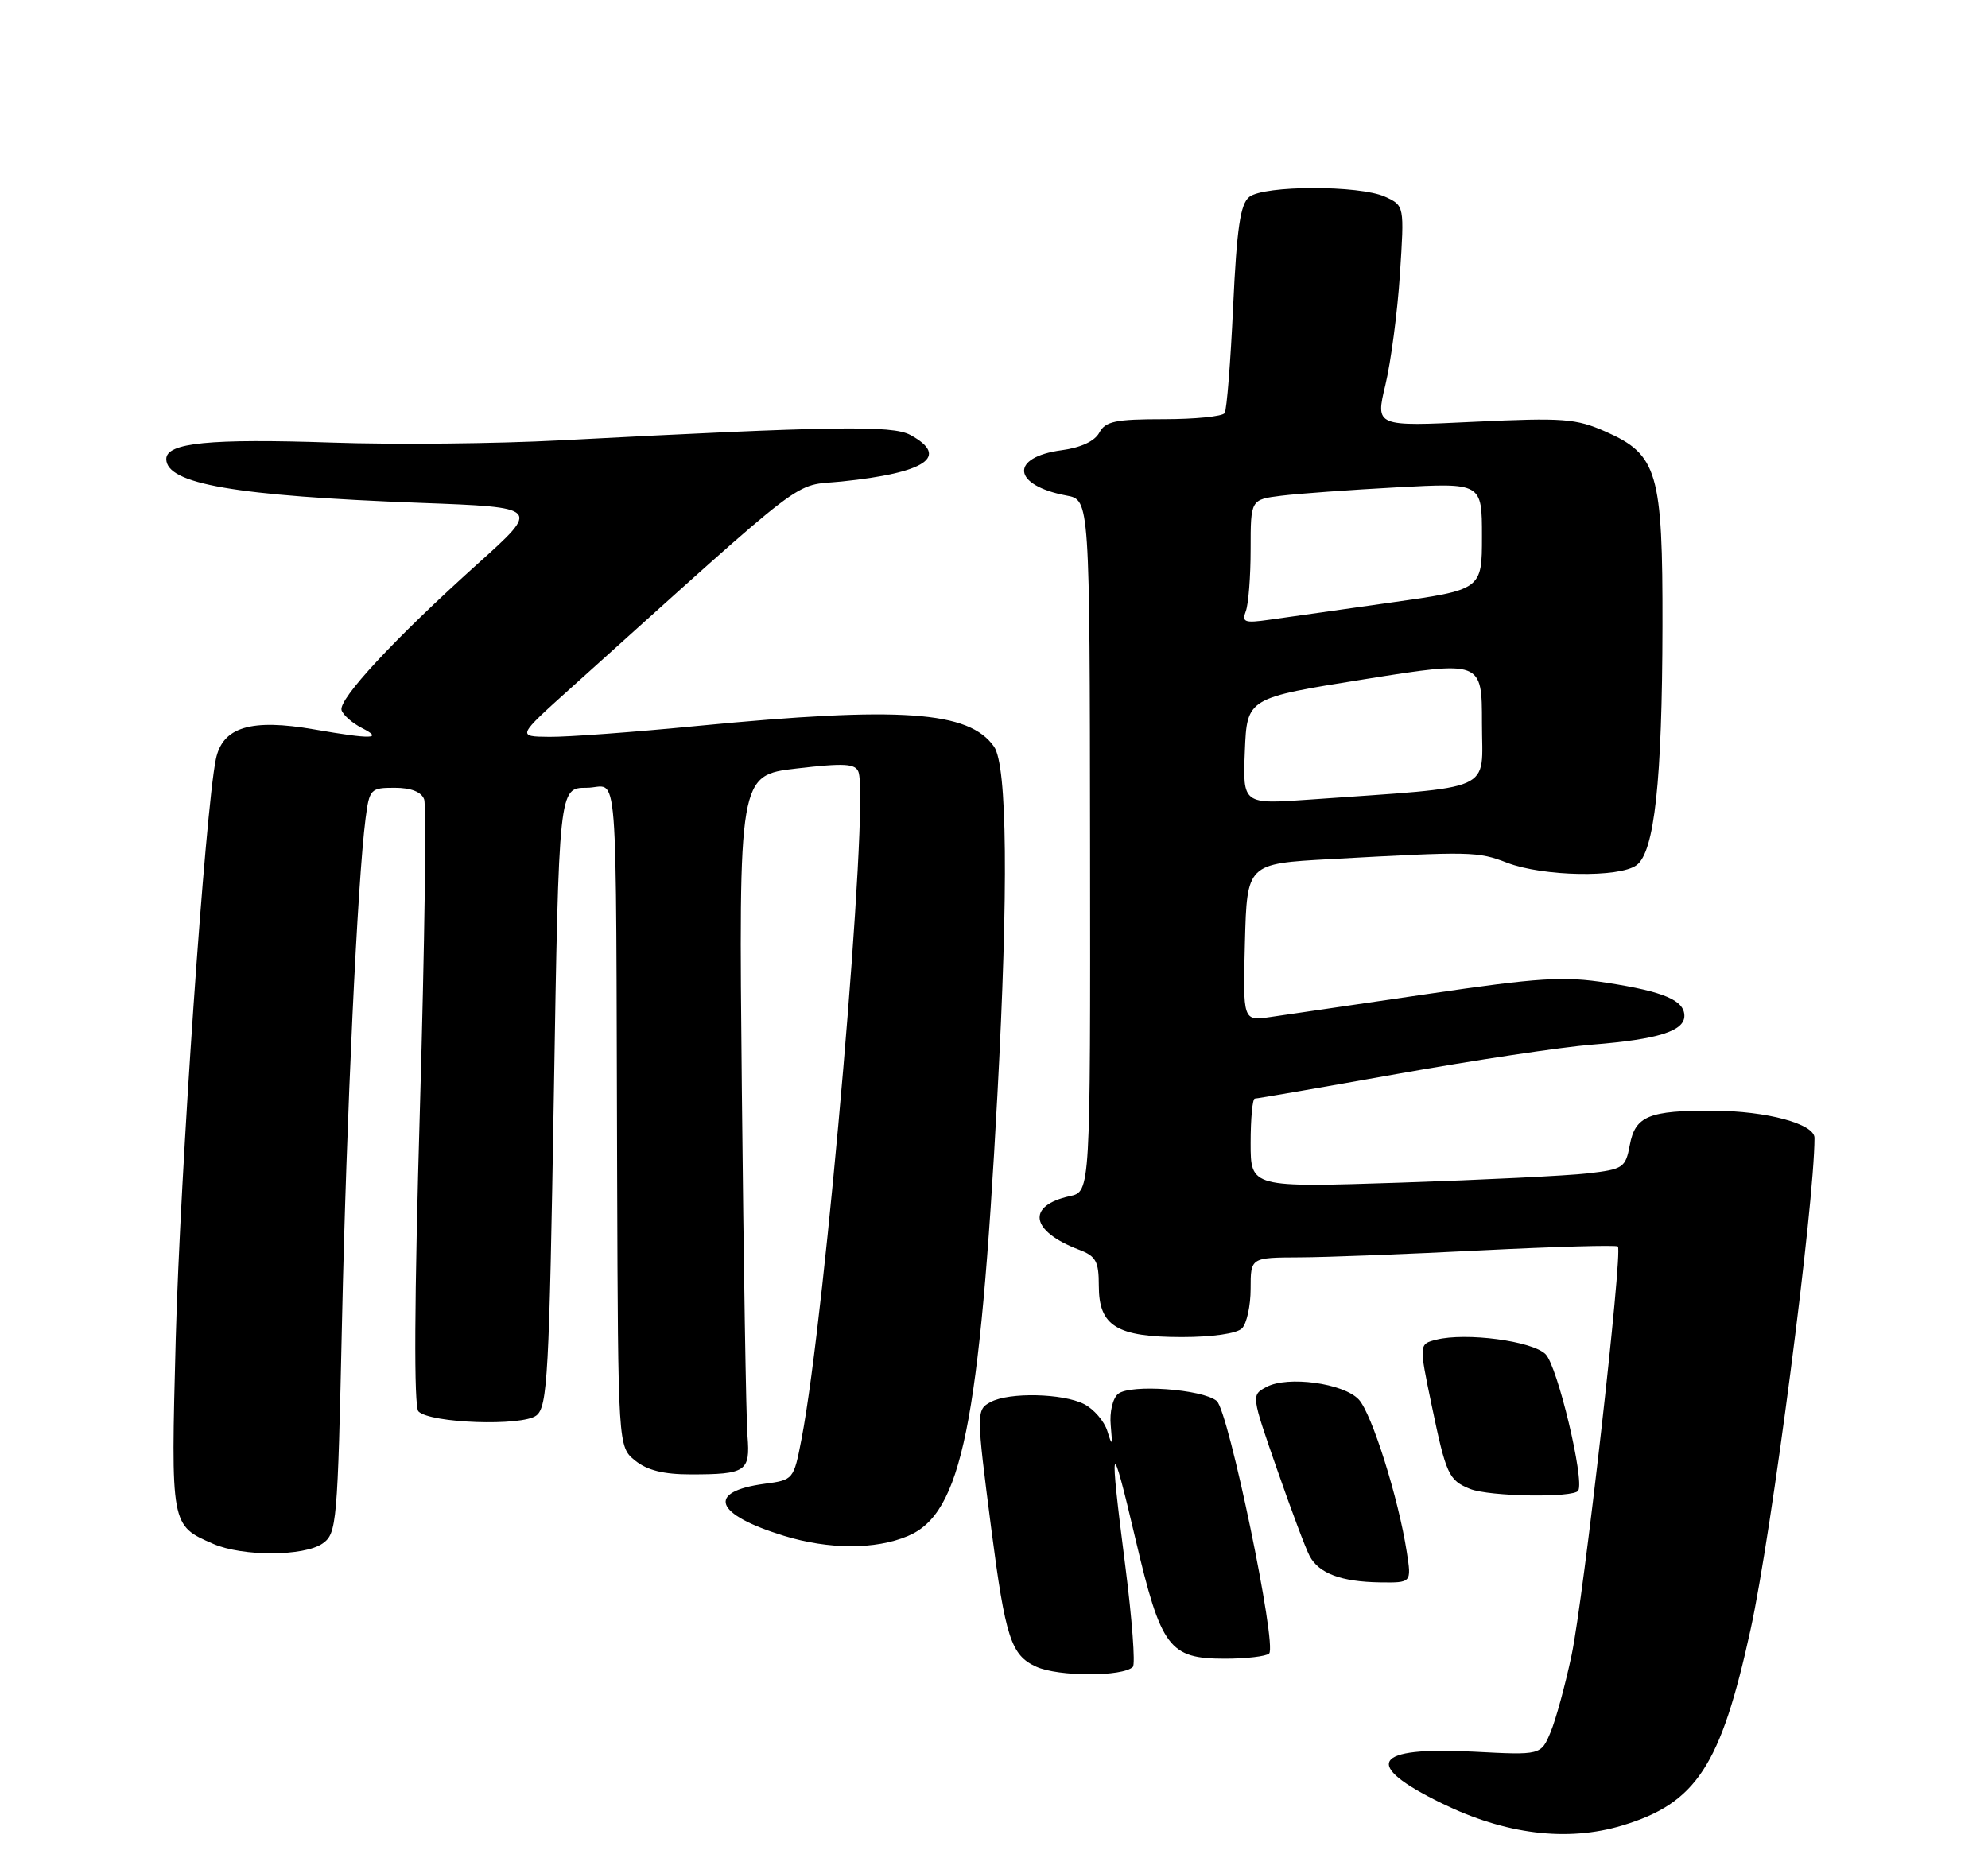 <?xml version="1.0" encoding="UTF-8" standalone="no"?>
<!DOCTYPE svg PUBLIC "-//W3C//DTD SVG 1.1//EN" "http://www.w3.org/Graphics/SVG/1.1/DTD/svg11.dtd" >
<svg xmlns="http://www.w3.org/2000/svg" xmlns:xlink="http://www.w3.org/1999/xlink" version="1.1" viewBox="0 0 275 256">
 <g >
 <path fill="currentColor"
d=" M 224.39 252.58 C 234.64 249.50 238.02 244.36 242.15 225.50 C 245.06 212.27 251.00 166.55 251.00 157.44 C 251.00 155.50 244.37 153.71 237.04 153.68 C 228.09 153.63 226.20 154.41 225.45 158.43 C 224.86 161.57 224.55 161.78 219.66 162.35 C 216.82 162.68 205.16 163.25 193.75 163.63 C 173.00 164.31 173.00 164.31 173.00 158.16 C 173.00 154.77 173.26 152.00 173.58 152.00 C 173.90 152.00 182.79 150.46 193.33 148.58 C 203.87 146.70 216.01 144.87 220.31 144.53 C 229.33 143.81 233.00 142.66 233.00 140.56 C 233.00 138.41 230.17 137.20 222.29 135.98 C 216.28 135.04 212.93 135.26 197.42 137.54 C 187.56 138.99 177.80 140.42 175.71 140.72 C 171.93 141.27 171.93 141.27 172.21 130.39 C 172.50 119.50 172.50 119.50 184.00 118.87 C 203.58 117.79 204.39 117.80 208.50 119.38 C 213.43 121.27 223.98 121.47 226.38 119.71 C 228.86 117.90 229.93 108.09 229.97 86.65 C 230.01 65.34 229.30 62.90 222.10 59.72 C 218.00 57.91 216.26 57.78 203.91 58.36 C 190.26 59.02 190.26 59.02 191.64 53.26 C 192.40 50.09 193.31 43.21 193.65 37.97 C 194.27 28.45 194.27 28.45 191.59 27.22 C 188.05 25.61 174.85 25.63 172.81 27.25 C 171.58 28.23 171.09 31.51 170.58 42.40 C 170.23 50.04 169.70 56.68 169.41 57.15 C 169.12 57.62 165.32 58.00 160.98 58.00 C 154.29 58.00 152.92 58.29 152.07 59.86 C 151.44 61.04 149.54 61.93 146.89 62.29 C 139.62 63.26 140.02 67.16 147.54 68.57 C 150.74 69.17 150.74 69.17 150.79 117.02 C 150.84 164.88 150.84 164.88 147.99 165.50 C 141.94 166.83 142.54 170.35 149.25 172.91 C 151.61 173.80 152.00 174.51 152.00 177.92 C 152.00 183.48 154.48 185.00 163.52 185.00 C 167.69 185.00 171.09 184.51 171.80 183.80 C 172.46 183.14 173.00 180.66 173.00 178.30 C 173.00 174.00 173.00 174.00 179.75 173.97 C 183.46 173.96 194.80 173.52 204.95 173.00 C 215.10 172.49 223.58 172.25 223.80 172.47 C 224.50 173.16 219.07 221.08 217.40 229.00 C 216.53 233.12 215.22 237.93 214.49 239.67 C 213.16 242.85 213.16 242.85 203.83 242.36 C 189.90 241.64 188.37 244.10 199.40 249.49 C 208.23 253.82 216.78 254.87 224.39 252.58 Z  M 156.71 230.63 C 157.07 230.26 156.60 224.01 155.67 216.73 C 153.39 198.92 153.63 198.28 157.08 212.98 C 160.61 228.01 161.72 229.50 169.44 229.50 C 172.41 229.50 175.16 229.17 175.56 228.78 C 176.68 227.66 169.94 195.19 168.31 193.84 C 166.33 192.20 156.33 191.48 154.67 192.86 C 153.92 193.48 153.47 195.38 153.65 197.23 C 153.91 200.05 153.84 200.15 153.18 198.01 C 152.76 196.64 151.31 194.96 149.96 194.27 C 147.01 192.78 139.59 192.61 137.03 193.99 C 135.04 195.05 135.04 195.38 137.12 211.50 C 139.08 226.63 139.86 229.03 143.35 230.61 C 146.42 232.00 155.32 232.01 156.71 230.63 Z  M 194.60 214.75 C 193.47 207.36 189.76 195.57 187.96 193.64 C 185.85 191.38 178.12 190.33 175.19 191.90 C 173.08 193.03 173.08 193.03 176.64 203.26 C 178.60 208.89 180.63 214.31 181.17 215.31 C 182.45 217.70 185.54 218.86 190.88 218.94 C 195.26 219.00 195.26 219.00 194.60 214.75 Z  M 44.62 213.56 C 46.59 212.17 46.70 210.90 47.31 182.81 C 47.93 154.37 49.45 121.92 50.57 113.25 C 51.10 109.17 51.26 109.00 54.59 109.00 C 56.84 109.00 58.28 109.56 58.67 110.59 C 59.01 111.46 58.74 130.65 58.09 153.24 C 57.31 180.01 57.24 194.64 57.88 195.28 C 59.53 196.93 72.26 197.37 74.20 195.84 C 75.74 194.63 75.97 190.31 76.61 151.75 C 77.31 109.00 77.31 109.00 81.15 109.00 C 85.65 109.00 85.17 102.90 85.37 162.84 C 85.50 200.17 85.50 200.17 87.86 202.09 C 89.52 203.43 91.79 204.00 95.53 204.00 C 103.20 204.00 103.80 203.60 103.40 198.69 C 103.21 196.39 102.86 174.87 102.62 150.88 C 102.18 107.26 102.18 107.26 110.20 106.33 C 116.78 105.56 118.31 105.65 118.75 106.80 C 120.28 110.77 114.22 181.81 110.87 199.13 C 109.79 204.72 109.75 204.77 105.77 205.30 C 97.66 206.39 98.82 209.54 108.43 212.49 C 114.66 214.40 121.07 214.42 125.57 212.53 C 133.03 209.42 135.51 197.24 137.97 151.50 C 139.50 123.06 139.34 105.92 137.50 103.30 C 134.04 98.37 124.64 97.71 96.50 100.44 C 87.70 101.30 78.47 101.98 76.00 101.95 C 71.50 101.91 71.50 101.91 78.95 95.21 C 112.78 64.77 109.41 67.34 116.44 66.62 C 128.09 65.42 131.42 63.17 125.92 60.18 C 123.42 58.82 115.33 58.95 77.50 60.93 C 68.70 61.40 54.49 61.54 45.92 61.24 C 29.03 60.67 23.00 61.26 23.00 63.51 C 23.00 66.96 32.54 68.61 58.13 69.58 C 74.76 70.20 74.76 70.20 66.13 77.96 C 54.59 88.34 46.76 96.77 47.25 98.27 C 47.48 98.95 48.75 100.06 50.08 100.74 C 53.07 102.26 51.45 102.31 43.50 100.93 C 34.71 99.40 30.78 100.59 29.86 105.05 C 28.39 112.20 24.92 162.42 24.31 185.21 C 23.63 211.17 23.60 211.04 29.50 213.61 C 33.55 215.38 42.06 215.35 44.62 213.56 Z  M 218.32 206.25 C 219.20 204.72 215.44 189.01 213.80 187.37 C 211.97 185.54 202.81 184.33 198.68 185.36 C 196.28 185.97 196.28 185.97 198.04 194.42 C 200.04 204.04 200.40 204.81 203.35 206.01 C 206.02 207.08 217.72 207.27 218.32 206.25 Z  M 172.20 103.93 C 172.50 96.57 172.50 96.57 188.75 93.98 C 205.00 91.39 205.00 91.39 205.00 100.06 C 205.00 109.77 207.26 108.77 181.20 110.63 C 171.91 111.29 171.91 111.29 172.20 103.93 Z  M 172.33 84.57 C 172.70 83.62 173.00 79.75 173.00 75.98 C 173.00 69.12 173.00 69.12 177.25 68.59 C 179.59 68.30 186.79 67.78 193.25 67.43 C 205.00 66.80 205.00 66.80 205.00 74.20 C 205.00 81.60 205.00 81.60 192.25 83.39 C 185.24 84.38 177.74 85.44 175.58 85.75 C 172.16 86.24 171.75 86.09 172.33 84.57 Z "/>
</g>
</svg>